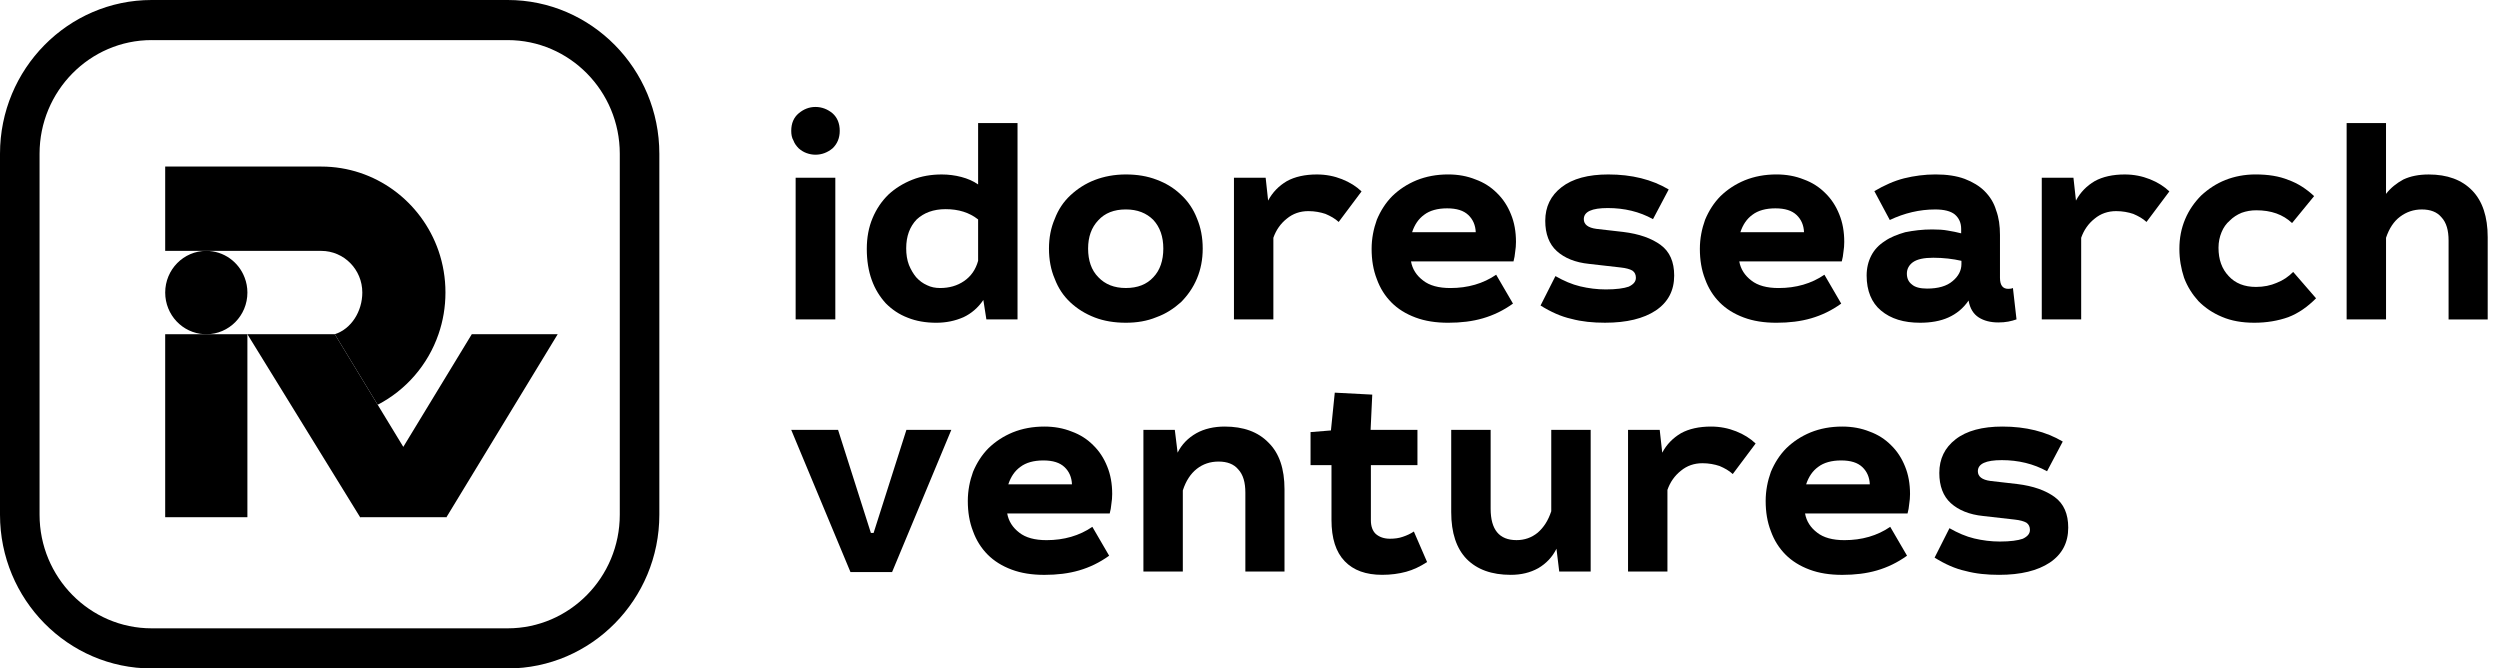 <svg width="187" height="50" viewBox="0 0 187 50" fill="none" xmlns="http://www.w3.org/2000/svg">
<path d="M62.482 13.297H59.514V23.891H62.482V13.297ZM60.998 8C60.523 8 60.112 8.166 59.741 8.477C59.37 8.789 59.185 9.226 59.185 9.786C59.185 10.056 59.226 10.305 59.35 10.512C59.432 10.741 59.577 10.928 59.741 11.095C59.906 11.24 60.092 11.364 60.318 11.447C60.545 11.531 60.771 11.572 60.998 11.572C61.472 11.572 61.905 11.405 62.276 11.095C62.627 10.762 62.812 10.326 62.812 9.786C62.812 9.226 62.627 8.789 62.276 8.477C61.904 8.166 61.471 8 60.998 8Z" fill="black"/>
<path d="M76.111 9.207H73.163V13.797C72.812 13.547 72.38 13.361 71.906 13.236C71.432 13.112 70.937 13.05 70.443 13.05C69.659 13.05 68.917 13.174 68.237 13.445C67.557 13.716 66.959 14.088 66.464 14.546C65.949 15.045 65.557 15.626 65.269 16.312C64.98 16.997 64.836 17.766 64.836 18.617C64.836 19.489 64.96 20.258 65.207 20.944C65.455 21.63 65.805 22.19 66.258 22.689C66.712 23.145 67.248 23.52 67.908 23.768C68.526 24.018 69.248 24.142 70.03 24.142C70.792 24.142 71.452 23.996 72.07 23.726C72.647 23.456 73.163 23.02 73.554 22.438L73.781 23.892H76.111V9.207ZM73.163 16.414V19.509C72.978 20.174 72.627 20.671 72.112 21.024C71.597 21.378 70.999 21.544 70.319 21.544C69.968 21.544 69.639 21.481 69.35 21.337C69.021 21.191 68.773 21.004 68.526 20.734C68.32 20.485 68.135 20.174 67.99 19.821C67.846 19.447 67.784 19.031 67.784 18.575C67.784 17.661 68.052 16.954 68.568 16.414C69.104 15.915 69.824 15.645 70.732 15.645C71.7 15.645 72.503 15.895 73.163 16.414Z" fill="black"/>
<path d="M84.213 13.049C83.368 13.049 82.585 13.195 81.884 13.465C81.182 13.735 80.585 14.13 80.07 14.607C79.556 15.084 79.163 15.666 78.896 16.372C78.607 17.038 78.463 17.785 78.463 18.595C78.463 19.425 78.607 20.194 78.896 20.859C79.163 21.565 79.556 22.147 80.07 22.624C80.585 23.103 81.183 23.476 81.884 23.746C82.584 24.016 83.368 24.141 84.213 24.141C85.037 24.141 85.8 24.017 86.501 23.726C87.201 23.476 87.799 23.082 88.335 22.604C88.83 22.105 89.243 21.524 89.53 20.838C89.819 20.153 89.963 19.404 89.963 18.595C89.963 17.763 89.819 17.016 89.53 16.33C89.263 15.645 88.87 15.064 88.356 14.585C87.841 14.086 87.243 13.713 86.521 13.443C85.821 13.173 85.058 13.049 84.213 13.049ZM84.213 15.666C85.079 15.666 85.759 15.936 86.274 16.456C86.768 16.995 87.016 17.702 87.016 18.595C87.016 19.488 86.768 20.214 86.274 20.733C85.779 21.273 85.099 21.543 84.213 21.543C83.347 21.543 82.667 21.273 82.153 20.733C81.638 20.214 81.39 19.488 81.39 18.595C81.39 17.722 81.638 17.016 82.153 16.476C82.647 15.936 83.327 15.666 84.213 15.666Z" fill="black"/>
<path d="M94.671 13.297H92.3V23.891H95.248V17.785C95.454 17.203 95.784 16.726 96.257 16.352C96.71 15.979 97.247 15.792 97.865 15.792C98.34 15.792 98.772 15.875 99.143 15.999C99.534 16.165 99.865 16.352 100.133 16.602L101.844 14.317C101.452 13.943 100.958 13.631 100.38 13.403C99.803 13.174 99.185 13.05 98.505 13.05C97.619 13.05 96.856 13.217 96.257 13.549C95.659 13.902 95.186 14.381 94.856 15.004L94.671 13.297Z" fill="black"/>
<path d="M105.543 19.551H113.21C113.272 19.322 113.313 19.094 113.334 18.845C113.375 18.595 113.395 18.346 113.395 18.096C113.395 17.327 113.272 16.642 113.024 16.039C112.777 15.416 112.426 14.876 111.973 14.44C111.54 14.004 111.004 13.651 110.366 13.422C109.747 13.172 109.067 13.048 108.325 13.048C107.46 13.048 106.676 13.194 105.956 13.485C105.255 13.775 104.657 14.17 104.142 14.669C103.648 15.168 103.277 15.749 102.988 16.434C102.741 17.12 102.597 17.847 102.597 18.616C102.597 19.447 102.72 20.194 102.988 20.88C103.235 21.566 103.606 22.148 104.081 22.625C104.555 23.103 105.152 23.477 105.874 23.747C106.595 24.017 107.399 24.142 108.327 24.142C109.274 24.142 110.141 24.038 110.923 23.809C111.707 23.58 112.449 23.229 113.171 22.709L111.913 20.549C110.944 21.214 109.79 21.545 108.492 21.545C107.606 21.545 106.925 21.358 106.452 20.985C105.954 20.61 105.645 20.133 105.543 19.551ZM110.386 17.37H105.625C105.811 16.809 106.1 16.373 106.532 16.061C106.945 15.749 107.522 15.584 108.243 15.584C108.965 15.584 109.48 15.75 109.831 16.083C110.18 16.414 110.366 16.85 110.386 17.37Z" fill="black"/>
<path d="M123.644 16.393L124.819 14.171C123.562 13.423 122.057 13.049 120.305 13.049C118.801 13.049 117.627 13.361 116.801 14.005C115.998 14.628 115.585 15.459 115.585 16.518C115.585 17.494 115.874 18.263 116.451 18.783C117.027 19.302 117.831 19.635 118.862 19.738L121.232 20.008C121.623 20.049 121.912 20.132 122.097 20.237C122.283 20.361 122.365 20.549 122.365 20.777C122.365 21.067 122.179 21.276 121.828 21.442C121.478 21.566 120.901 21.649 120.117 21.649C119.458 21.649 118.819 21.566 118.201 21.42C117.582 21.274 116.964 21.005 116.346 20.652L115.233 22.853C115.995 23.33 116.779 23.683 117.541 23.85C118.303 24.057 119.148 24.14 120.056 24.14C121.683 24.14 122.941 23.828 123.849 23.227C124.776 22.604 125.229 21.731 125.229 20.609C125.229 19.592 124.9 18.823 124.22 18.325C123.54 17.826 122.612 17.494 121.416 17.349L119.417 17.12C118.779 17.036 118.469 16.787 118.469 16.393C118.469 15.833 119.068 15.562 120.263 15.562C121.5 15.562 122.635 15.831 123.644 16.393Z" fill="black"/>
<path d="M130.098 19.551H137.765C137.827 19.322 137.868 19.094 137.889 18.845C137.93 18.595 137.95 18.346 137.95 18.096C137.95 17.327 137.827 16.642 137.579 16.039C137.332 15.416 136.981 14.876 136.528 14.44C136.095 14.004 135.559 13.651 134.921 13.422C134.302 13.172 133.622 13.048 132.88 13.048C132.015 13.048 131.231 13.194 130.511 13.485C129.81 13.775 129.212 14.17 128.696 14.669C128.201 15.168 127.831 15.749 127.542 16.434C127.294 17.12 127.15 17.847 127.15 18.616C127.15 19.447 127.274 20.194 127.542 20.88C127.789 21.566 128.16 22.148 128.634 22.625C129.109 23.103 129.706 23.477 130.427 23.747C131.149 24.017 131.953 24.142 132.88 24.142C133.828 24.142 134.694 24.038 135.477 23.809C136.261 23.58 137.003 23.229 137.723 22.709L136.466 20.549C135.497 21.214 134.344 21.545 133.044 21.545C132.159 21.545 131.478 21.358 131.004 20.985C130.511 20.61 130.2 20.133 130.098 19.551ZM134.941 17.37H130.18C130.366 16.809 130.654 16.373 131.087 16.061C131.5 15.749 132.077 15.584 132.798 15.584C133.52 15.584 134.035 15.75 134.386 16.083C134.735 16.414 134.921 16.85 134.941 17.37Z" fill="black"/>
<path d="M140.201 14.296L141.356 16.456C142.449 15.937 143.582 15.667 144.757 15.667C145.417 15.667 145.911 15.791 146.22 16.041C146.53 16.31 146.695 16.663 146.695 17.12V17.453C146.386 17.37 146.056 17.307 145.684 17.245C145.355 17.183 144.962 17.162 144.53 17.162C143.788 17.162 143.128 17.245 142.509 17.37C141.933 17.536 141.396 17.743 140.984 18.035C140.531 18.325 140.2 18.678 139.974 19.114C139.747 19.551 139.624 20.05 139.624 20.61C139.624 21.752 139.995 22.645 140.695 23.227C141.437 23.85 142.406 24.141 143.621 24.141C144.425 24.141 145.147 24.017 145.745 23.745C146.343 23.475 146.858 23.06 147.249 22.479C147.352 23.081 147.62 23.496 148.011 23.745C148.402 23.995 148.897 24.119 149.475 24.119C149.742 24.119 149.989 24.098 150.217 24.056C150.444 24.015 150.649 23.953 150.835 23.89L150.567 21.543C150.485 21.585 150.362 21.605 150.217 21.605C149.804 21.605 149.598 21.335 149.598 20.775V17.576C149.598 16.89 149.516 16.287 149.309 15.727C149.144 15.167 148.856 14.709 148.444 14.294C148.073 13.921 147.558 13.609 146.96 13.381C146.341 13.152 145.62 13.048 144.776 13.048C143.972 13.048 143.188 13.152 142.426 13.339C141.685 13.527 140.945 13.859 140.201 14.296ZM146.715 19.509V19.758C146.715 20.235 146.488 20.671 146.055 21.026C145.622 21.399 144.984 21.586 144.138 21.586C143.624 21.586 143.231 21.482 143.005 21.274C142.758 21.087 142.634 20.817 142.634 20.464C142.634 20.111 142.8 19.821 143.087 19.612C143.417 19.383 143.911 19.279 144.613 19.279C145.375 19.281 146.077 19.364 146.715 19.509Z" fill="black"/>
<path d="M155.094 13.297H152.724V23.891H155.672V17.785C155.877 17.203 156.208 16.726 156.682 16.352C157.135 15.979 157.672 15.792 158.29 15.792C158.764 15.792 159.197 15.875 159.568 15.999C159.959 16.165 160.29 16.352 160.558 16.602L162.269 14.317C161.877 13.943 161.383 13.631 160.805 13.403C160.227 13.174 159.61 13.05 158.93 13.05C158.044 13.05 157.281 13.217 156.684 13.549C156.086 13.902 155.612 14.381 155.282 15.004L155.094 13.297Z" fill="black"/>
<path d="M171.447 16.684L173.096 14.669C172.519 14.129 171.879 13.713 171.179 13.464C170.479 13.174 169.654 13.048 168.706 13.048C167.902 13.048 167.14 13.194 166.46 13.464C165.78 13.734 165.182 14.129 164.645 14.627C164.151 15.126 163.738 15.707 163.45 16.392C163.161 17.078 163.018 17.805 163.018 18.614C163.018 19.383 163.141 20.089 163.368 20.775C163.616 21.44 163.987 22.021 164.44 22.52C164.934 23.019 165.511 23.413 166.213 23.704C166.893 23.995 167.696 24.141 168.624 24.141C169.551 24.141 170.397 23.995 171.159 23.725C171.921 23.434 172.601 22.956 173.241 22.313L171.53 20.34C171.179 20.693 170.788 20.963 170.313 21.15C169.839 21.357 169.324 21.462 168.746 21.462C167.881 21.462 167.201 21.192 166.706 20.652C166.191 20.112 165.944 19.406 165.944 18.534C165.944 18.098 166.026 17.724 166.171 17.371C166.315 17.018 166.522 16.727 166.789 16.498C167.036 16.249 167.325 16.062 167.675 15.916C168.026 15.792 168.377 15.73 168.768 15.73C169.881 15.728 170.766 16.041 171.447 16.684Z" fill="black"/>
<path d="M178.475 9.207H175.528V23.892H178.475V17.785C178.703 17.1 179.052 16.56 179.527 16.207C180.001 15.854 180.537 15.667 181.154 15.667C181.793 15.667 182.289 15.854 182.618 16.249C182.989 16.644 183.154 17.225 183.154 17.994V23.894H186.08V17.746C186.08 16.208 185.689 15.045 184.926 14.256C184.142 13.446 183.051 13.051 181.669 13.051C180.927 13.051 180.309 13.175 179.773 13.425C179.278 13.694 178.825 14.047 178.474 14.504V9.207H178.475Z" fill="black"/>
<path d="M62.688 32.156H59.184L63.615 42.791H66.728L71.158 32.156H67.799L65.346 39.862H65.141L62.688 32.156Z" fill="black"/>
<path d="M75.339 38.408H83.006C83.068 38.179 83.109 37.951 83.13 37.701C83.171 37.452 83.192 37.203 83.192 36.953C83.192 36.184 83.068 35.499 82.821 34.897C82.573 34.274 82.222 33.734 81.769 33.298C81.337 32.862 80.8 32.509 80.162 32.28C79.544 32.031 78.864 31.907 78.121 31.907C77.256 31.907 76.472 32.052 75.751 32.343C75.05 32.633 74.452 33.028 73.937 33.527C73.443 34.026 73.072 34.607 72.783 35.293C72.535 35.978 72.392 36.705 72.392 37.474C72.392 38.304 72.515 39.052 72.783 39.738C73.03 40.424 73.401 41.004 73.876 41.483C74.35 41.96 74.947 42.335 75.669 42.605C76.39 42.875 77.194 43 78.121 43C79.069 43 79.935 42.896 80.718 42.667C81.502 42.438 82.244 42.085 82.964 41.567L81.708 39.407C80.739 40.072 79.584 40.403 78.286 40.403C77.4 40.403 76.718 40.216 76.245 39.843C75.752 39.467 75.443 38.99 75.339 38.408ZM80.183 36.227H75.422C75.608 35.665 75.897 35.229 76.33 34.918C76.742 34.606 77.319 34.441 78.041 34.441C78.763 34.441 79.277 34.607 79.628 34.94C79.978 35.271 80.163 35.707 80.183 36.227Z" fill="black"/>
<path d="M87.876 32.156H85.527V42.749H88.475V36.684C88.702 35.978 89.051 35.438 89.526 35.065C89.979 34.712 90.515 34.525 91.153 34.525C91.792 34.525 92.287 34.712 92.617 35.106C92.988 35.501 93.153 36.082 93.153 36.851V42.749H96.081V36.601C96.081 35.064 95.69 33.901 94.886 33.111C94.102 32.302 93.011 31.907 91.609 31.907C90.805 31.907 90.083 32.073 89.487 32.405C88.868 32.758 88.394 33.237 88.085 33.86L87.876 32.156Z" fill="black"/>
<path d="M99.554 32.197L98.029 32.321V34.792H99.595V38.885C99.595 40.276 99.924 41.293 100.584 41.979C101.244 42.665 102.171 42.997 103.386 42.997C104.046 42.997 104.643 42.914 105.18 42.768C105.716 42.623 106.231 42.373 106.747 42.042L105.757 39.757C105.51 39.923 105.243 40.047 104.933 40.151C104.645 40.255 104.315 40.297 103.964 40.297C103.532 40.297 103.181 40.173 102.913 39.944C102.666 39.715 102.542 39.362 102.542 38.925V34.792H106.025V32.154H102.521L102.645 29.517L99.841 29.371L99.554 32.197Z" fill="black"/>
<path d="M111.499 32.156H108.551V38.303C108.551 39.862 108.942 41.025 109.706 41.814C110.489 42.603 111.581 42.998 113.003 42.998C113.787 42.998 114.467 42.832 115.064 42.499C115.662 42.146 116.115 41.668 116.424 41.045L116.63 42.749H118.982V32.156H116.034V38.242C115.807 38.928 115.477 39.447 115.024 39.841C114.571 40.215 114.035 40.401 113.437 40.401C112.139 40.401 111.5 39.612 111.5 38.054V32.156H111.499Z" fill="black"/>
<path d="M124.147 32.156H121.777V42.749H124.724V36.642C124.93 36.06 125.261 35.583 125.735 35.209C126.188 34.836 126.724 34.649 127.343 34.649C127.817 34.649 128.25 34.732 128.621 34.856C129.012 35.022 129.343 35.209 129.61 35.459L131.321 33.174C130.93 32.8 130.435 32.488 129.858 32.261C129.281 32.032 128.663 31.907 127.983 31.907C127.097 31.907 126.333 32.074 125.736 32.406C125.138 32.759 124.665 33.238 124.335 33.861L124.147 32.156Z" fill="black"/>
<path d="M135.018 38.408H142.685C142.747 38.179 142.788 37.951 142.809 37.701C142.85 37.452 142.87 37.203 142.87 36.953C142.87 36.184 142.747 35.499 142.5 34.897C142.252 34.274 141.901 33.734 141.448 33.298C141.016 32.862 140.479 32.509 139.841 32.28C139.223 32.031 138.542 31.907 137.8 31.907C136.935 31.907 136.151 32.052 135.431 32.343C134.73 32.633 134.132 33.028 133.618 33.527C133.123 34.026 132.752 34.607 132.463 35.293C132.216 35.978 132.072 36.705 132.072 37.474C132.072 38.304 132.195 39.052 132.463 39.738C132.71 40.424 133.081 41.004 133.556 41.483C134.03 41.96 134.627 42.335 135.349 42.605C136.07 42.875 136.874 43 137.802 43C138.749 43 139.616 42.896 140.399 42.667C141.182 42.438 141.924 42.085 142.646 41.567L141.389 39.407C140.42 40.072 139.265 40.403 137.967 40.403C137.081 40.403 136.401 40.216 135.927 39.843C135.43 39.467 135.12 38.99 135.018 38.408ZM139.861 36.227H135.1C135.286 35.665 135.575 35.229 136.007 34.918C136.42 34.606 136.997 34.441 137.718 34.441C138.44 34.441 138.955 34.607 139.306 34.94C139.655 35.271 139.841 35.707 139.861 36.227Z" fill="black"/>
<path d="M153.119 35.25L154.294 33.028C153.037 32.28 151.531 31.907 149.78 31.907C148.276 31.907 147.101 32.219 146.276 32.862C145.472 33.485 145.06 34.317 145.06 35.376C145.06 36.352 145.349 37.121 145.925 37.64C146.502 38.159 147.306 38.492 148.337 38.596L150.706 38.865C151.097 38.907 151.386 38.99 151.572 39.094C151.757 39.219 151.839 39.407 151.839 39.634C151.839 39.925 151.654 40.133 151.303 40.3C150.952 40.424 150.376 40.507 149.592 40.507C148.932 40.507 148.294 40.424 147.675 40.278C147.057 40.132 146.439 39.862 145.82 39.509L144.708 41.711C145.47 42.189 146.253 42.542 147.015 42.707C147.778 42.914 148.623 42.998 149.53 42.998C151.158 42.998 152.416 42.685 153.323 42.083C154.251 41.46 154.704 40.587 154.704 39.465C154.704 38.447 154.374 37.678 153.693 37.181C153.013 36.682 152.085 36.351 150.89 36.205L148.892 35.976C148.253 35.893 147.944 35.643 147.944 35.249C147.944 34.689 148.542 34.418 149.737 34.418C150.975 34.42 152.108 34.69 153.119 35.25Z" fill="black"/>
<path d="M26.953 38.714L26.968 38.687H26.938L26.953 38.714Z" fill="black"/>
<path d="M30.167 33.426L25.043 25H18.505L26.937 38.687H26.968H33.366H33.394L41.715 25H35.289L30.167 33.426Z" fill="black"/>
<path d="M33.379 38.71L33.394 38.687H33.366L33.379 38.71Z" fill="black"/>
<path d="M32.803 18.766C31.532 15.093 28.085 12.459 24.027 12.459H12.356V18.766H24.026C25.727 18.766 27.101 20.16 27.101 21.881C27.101 23.275 26.289 24.603 25.042 24.999L28.251 30.276C30.363 29.182 32.008 27.294 32.799 24.999C33.137 24.023 33.32 22.975 33.32 21.881C33.321 20.79 33.138 19.741 32.803 18.766Z" fill="black"/>
<path d="M15.254 25H12.356V31.304V38.687H18.505V31.304V29.461V25H15.254Z" fill="black"/>
<path d="M18.3 20.768C17.86 19.597 16.742 18.766 15.43 18.766C13.732 18.766 12.357 20.163 12.357 21.884C12.357 23.554 13.652 24.92 15.281 24.997C15.331 25.002 15.381 25.002 15.431 25.002C17.131 25.002 18.506 23.605 18.506 21.884C18.505 21.49 18.434 21.115 18.3 20.768Z" fill="black"/>
<path d="M37.975 50H11.343C5.088 50 0 44.841 0 38.5V11.5C0 5.159 5.088 0 11.343 0H37.976C44.231 0 49.319 5.159 49.319 11.5V38.499C49.319 44.84 44.23 50 37.975 50ZM11.343 2.999C6.72 2.999 2.959 6.812 2.959 11.499V38.499C2.959 43.186 6.72 46.999 11.343 46.999H37.976C42.599 46.999 46.36 43.186 46.36 38.499V11.5C46.36 6.813 42.599 3 37.976 3H11.343V2.999Z" fill="black"/>
</svg>
